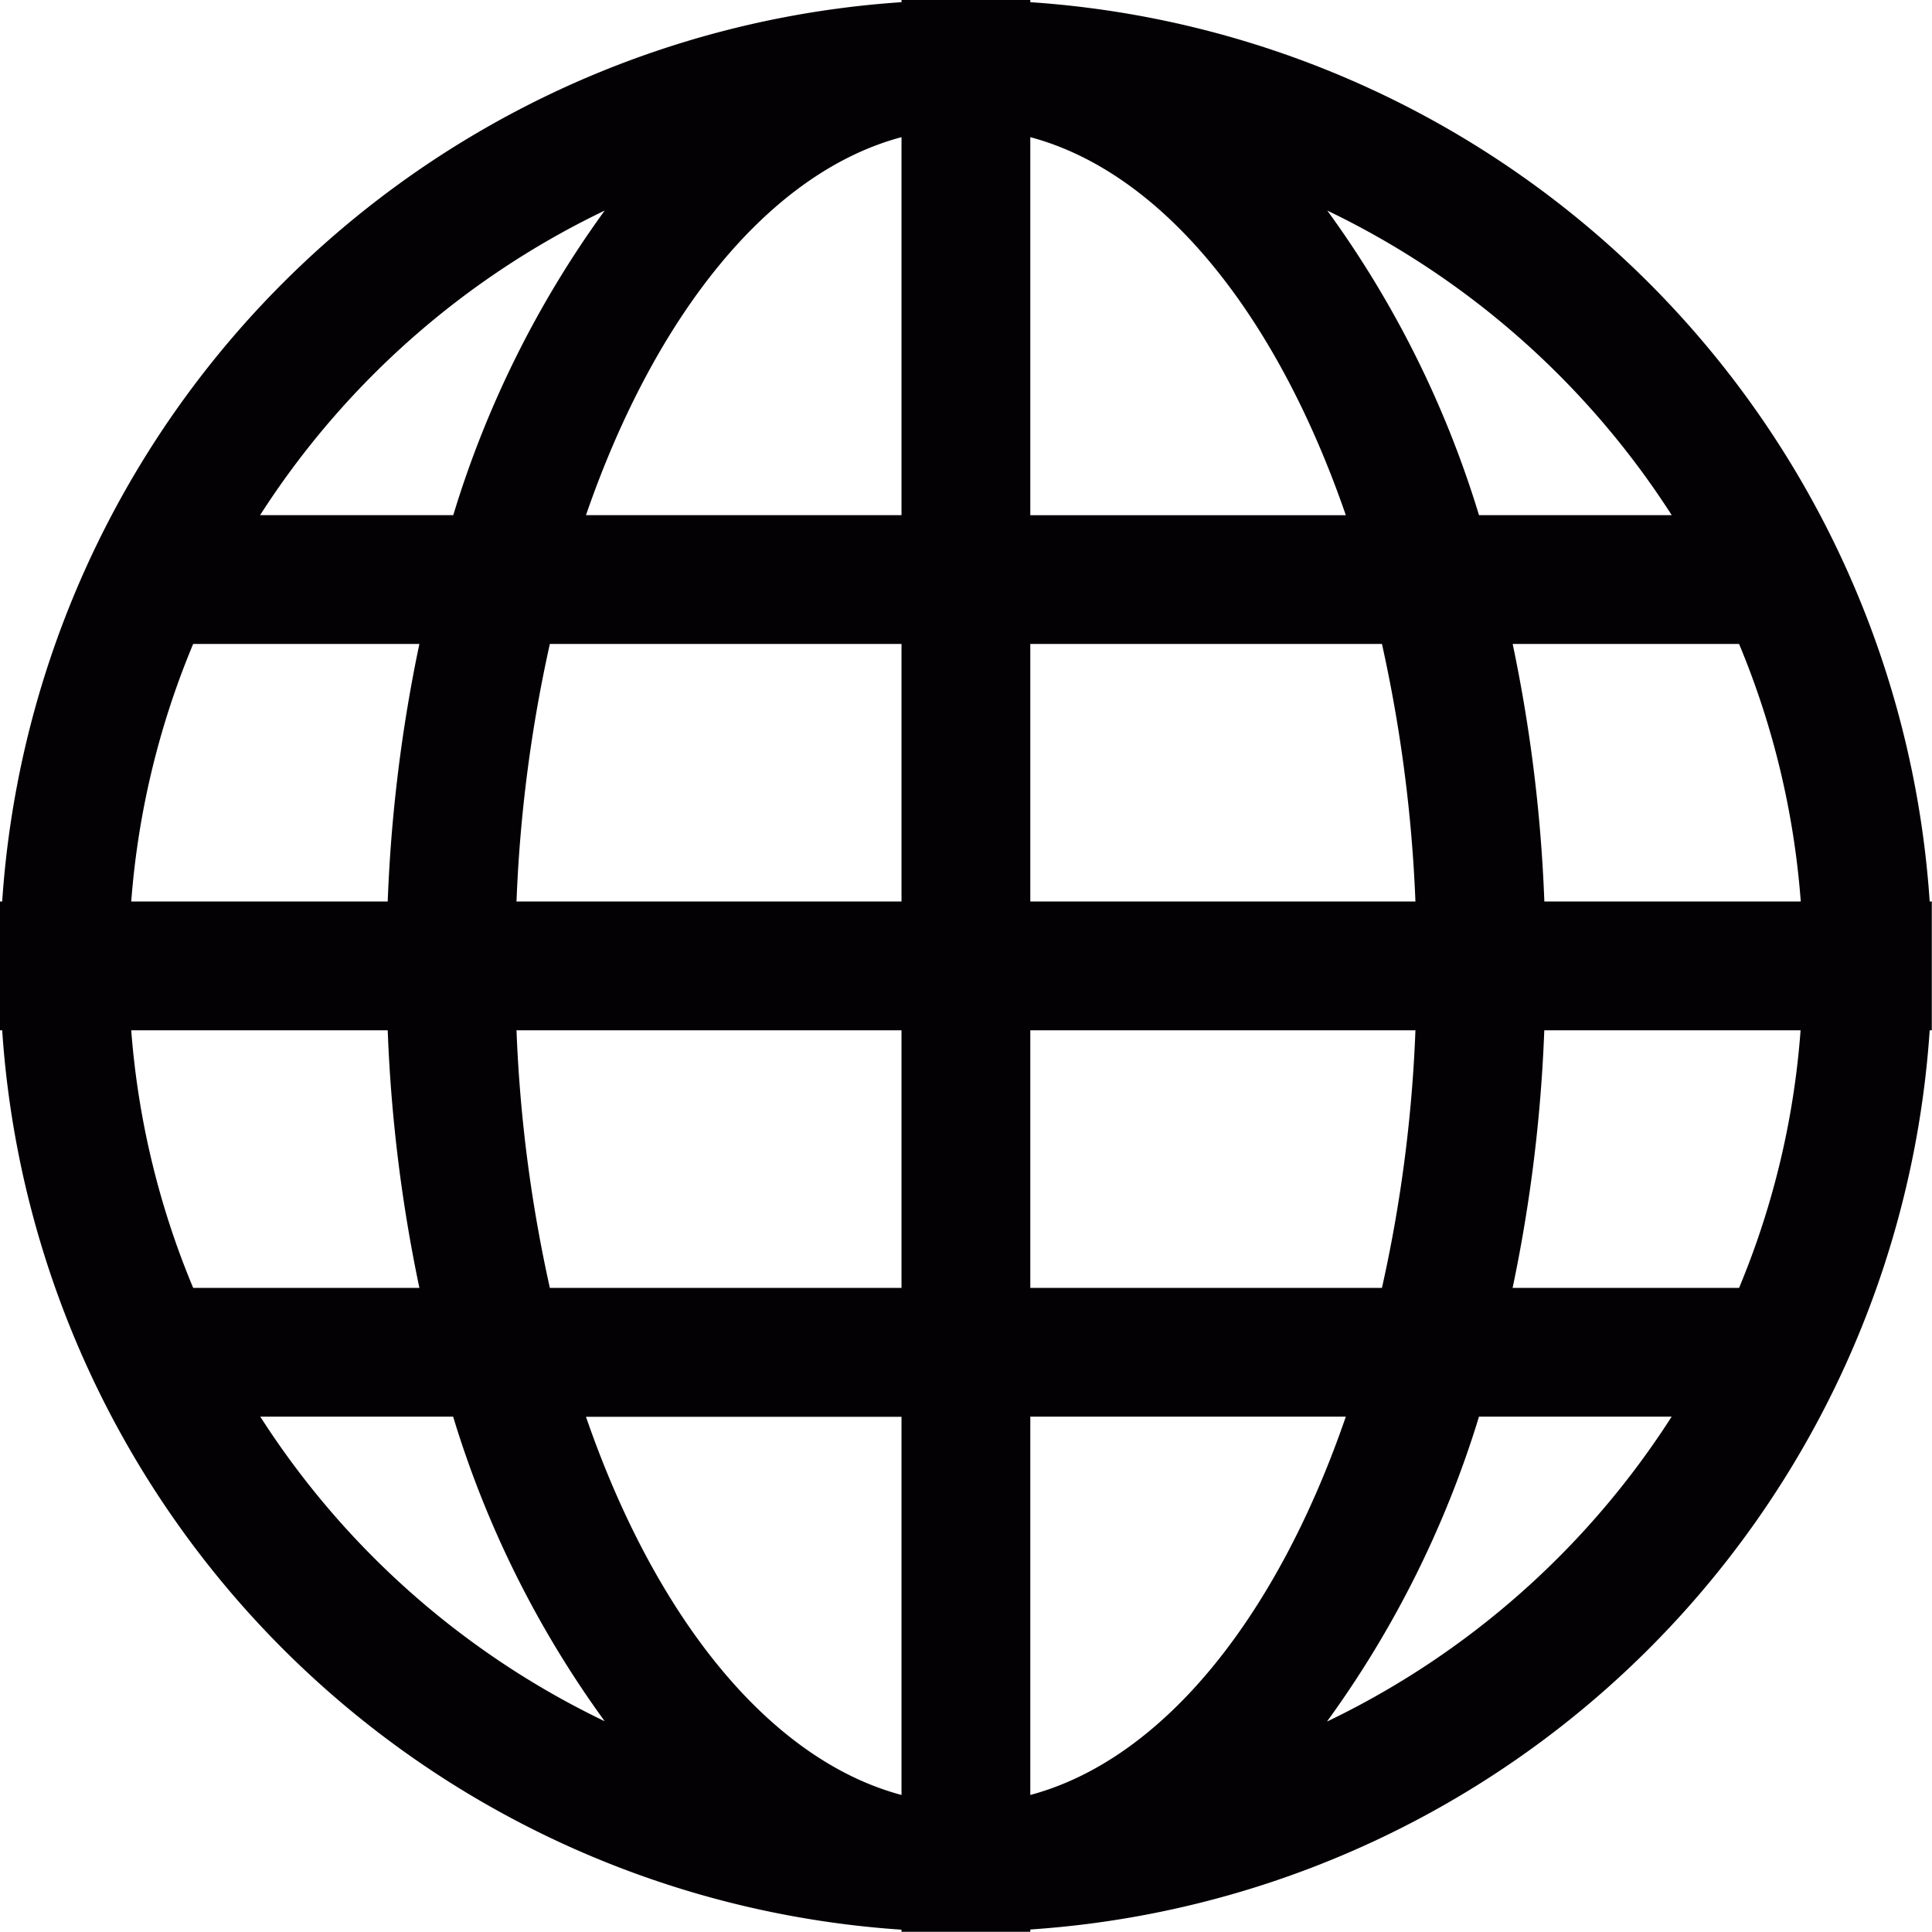 <svg xmlns="http://www.w3.org/2000/svg" width="30.003" height="30.003" viewBox="0 0 30.003 30.003">
  <path id="member_website_ic" d="M29.967,14A15,15,0,0,0,16,.034V0H14V.034A15,15,0,0,0,.034,14H0v2H.034A15,15,0,0,0,14,29.967V30h2v-.036A15,15,0,0,0,29.967,16H30V14ZM9.391,3.27A15.9,15.9,0,0,0,7.039,8h-3A13.07,13.07,0,0,1,9.391,3.27ZM3,10H6.513a23.754,23.754,0,0,0-.492,4H2.038A12.889,12.889,0,0,1,3,10Zm-.958,6H6.021a23.754,23.754,0,0,0,.492,4H3A12.889,12.889,0,0,1,2.038,16Zm2,6H7.037a15.858,15.858,0,0,0,2.354,4.73A13.056,13.056,0,0,1,4.042,22ZM14,27.875c-2.056-.55-3.826-2.758-4.9-5.873H14ZM14,20H8.539a22.355,22.355,0,0,1-.518-4H14Zm0-6H8.021a22.355,22.355,0,0,1,.518-4H14Zm0-6H9.1C10.175,4.886,11.945,2.678,14,2.13ZM25.961,8H22.968a15.86,15.86,0,0,0-2.356-4.73A13.082,13.082,0,0,1,25.961,8ZM16,2.13c2.054.548,3.826,2.756,4.9,5.871H16ZM16,10h5.461a22.535,22.535,0,0,1,.52,4H16Zm0,6h5.981a22.172,22.172,0,0,1-.52,4H16Zm0,11.873V22h4.9C19.828,25.117,18.056,27.325,16,27.875Zm4.61-1.142A15.98,15.98,0,0,0,22.968,22h2.992A13.068,13.068,0,0,1,20.612,26.733ZM27.007,20H23.49a23.754,23.754,0,0,0,.492-4h3.98A12.831,12.831,0,0,1,27.007,20Zm-3.024-6a23.754,23.754,0,0,0-.492-4h3.516a12.889,12.889,0,0,1,.958,4Z" fill="#030104"/>
</svg>
